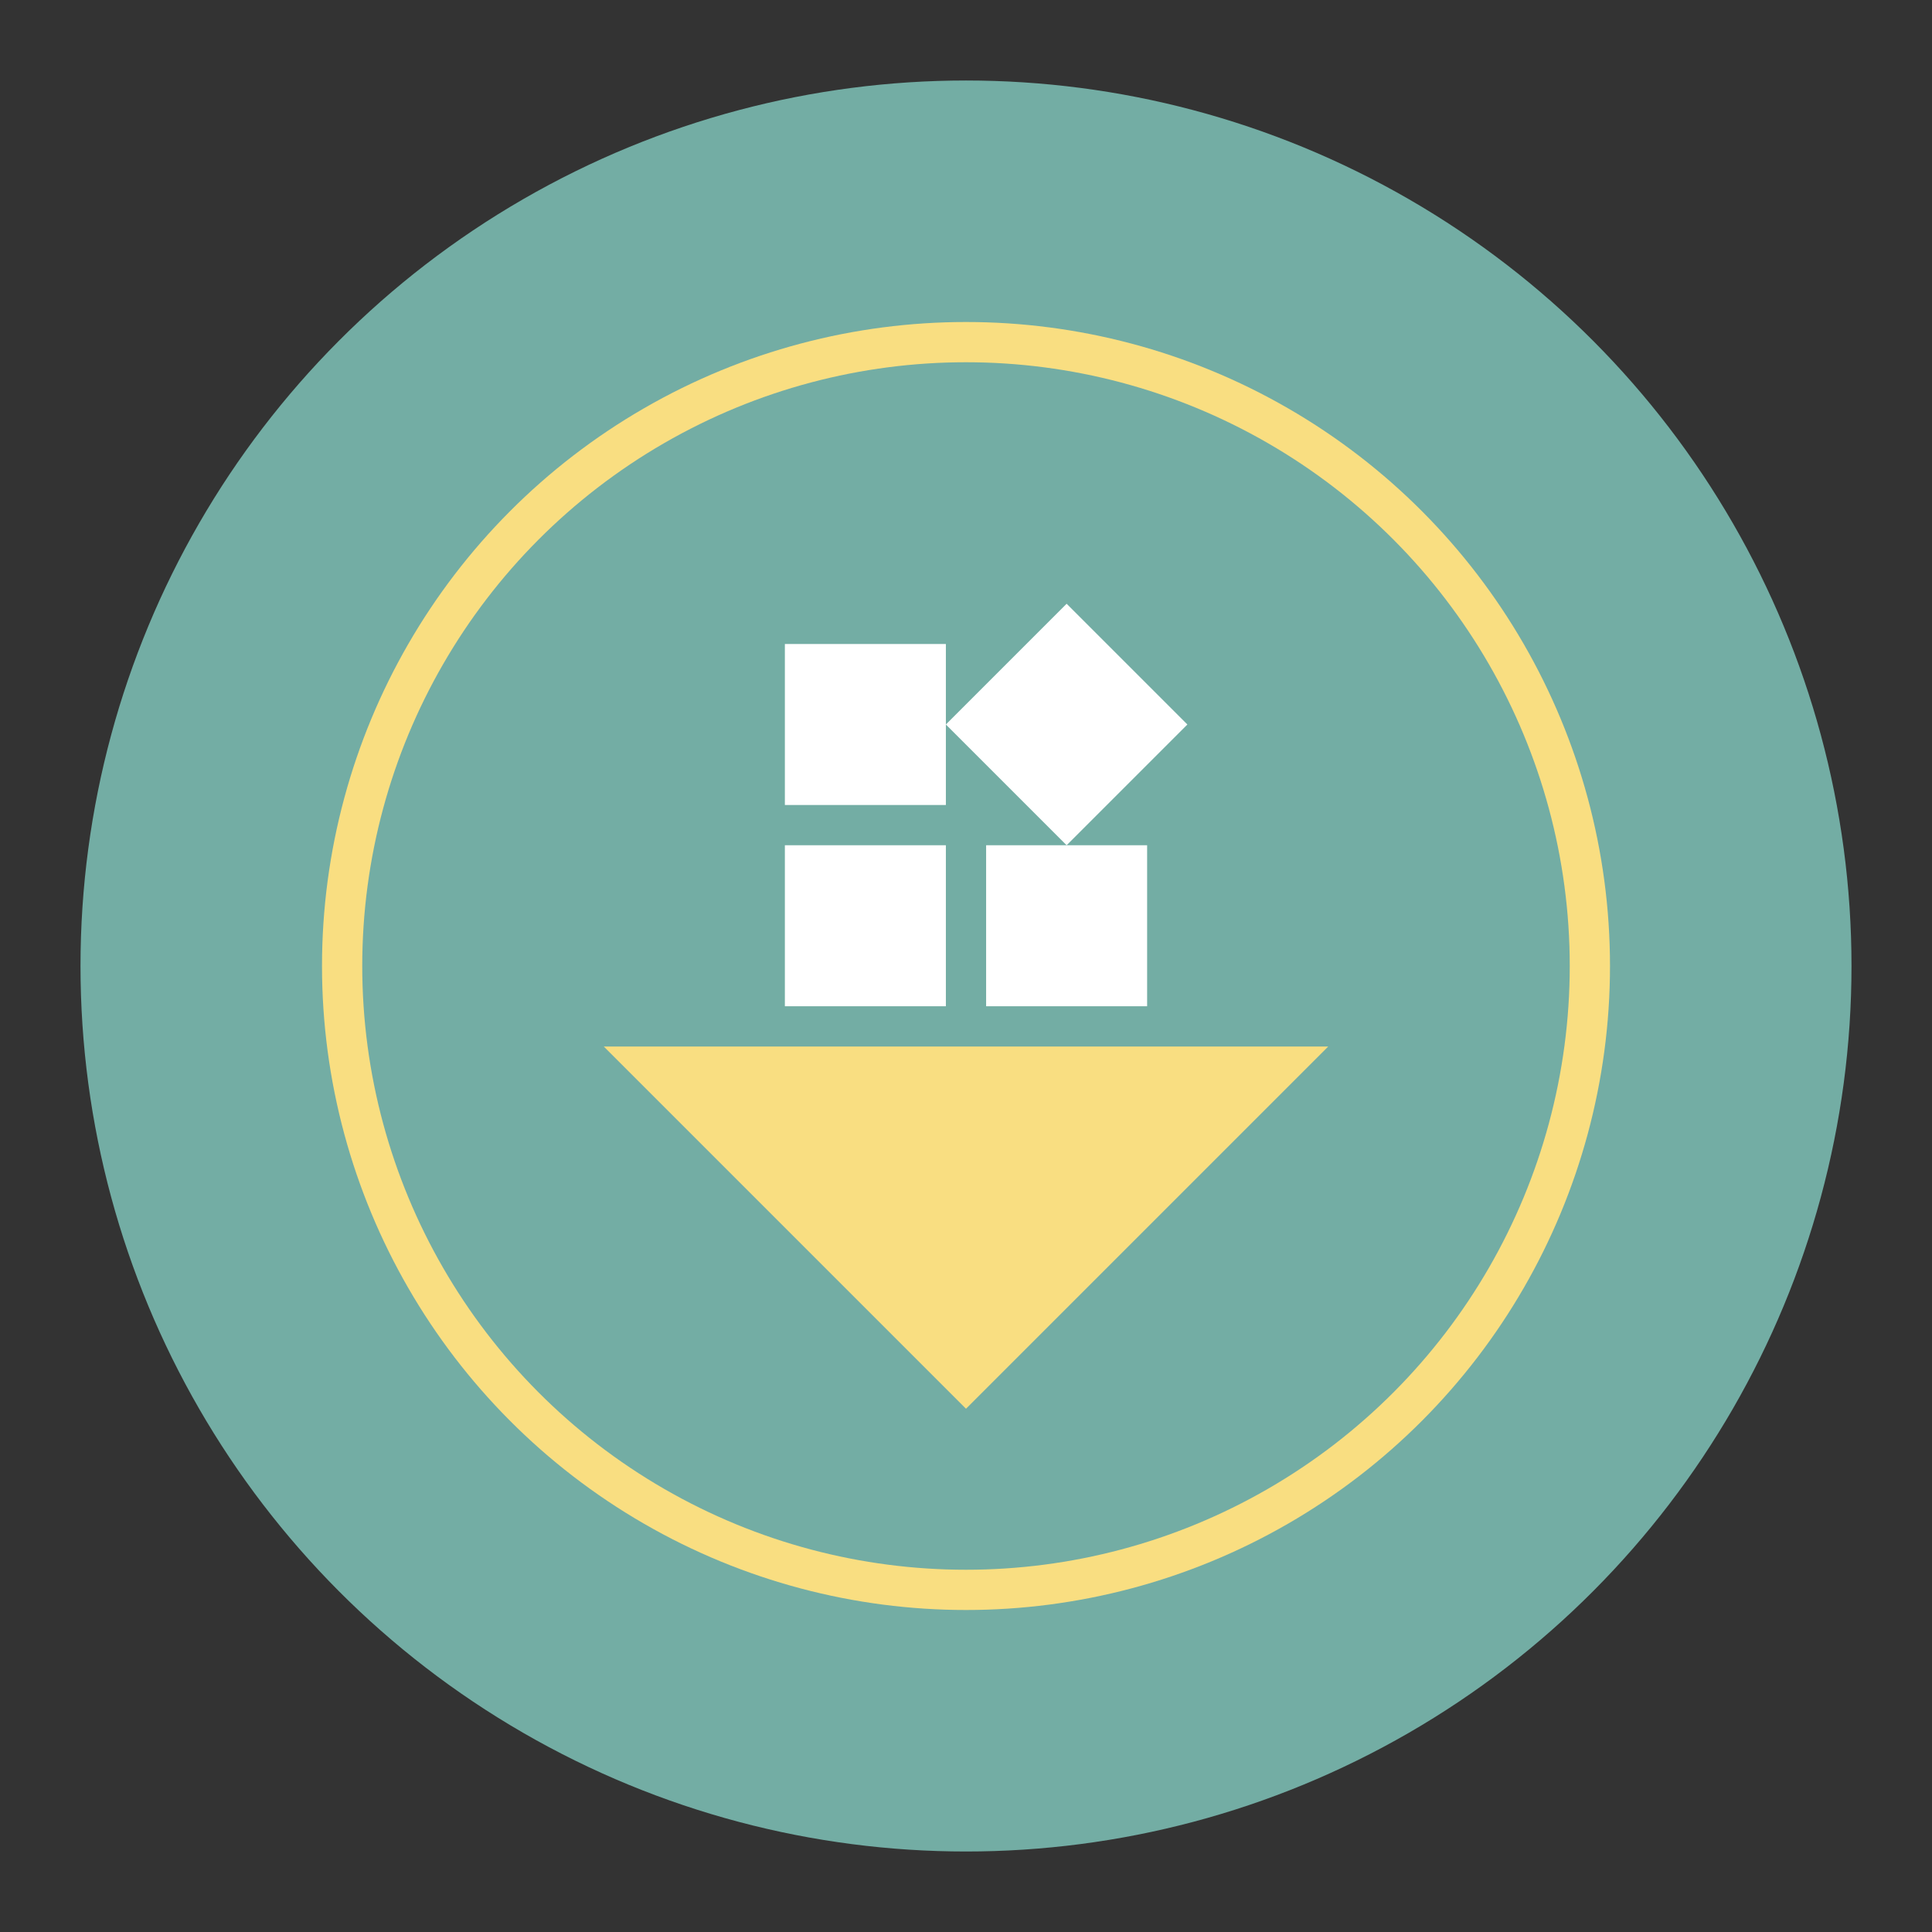 <svg width="192" height="192" version="1.1" viewBox="0 0 192 192" xmlns="http://www.w3.org/2000/svg">
 <rect x="0" y="0" width="192" height="192" fill="#333333" stroke="none"/>
 <circle cx="96" cy="96" r="88" opacity=".63" style="fill:#73ada4;opacity:1"/>
 <circle cx="96" cy="96" r="64" style="fill:#f9de81;paint-order:normal"/>
 <circle cx="96" cy="96" r="60" style="fill:#73ada4;paint-order:normal"/>
 <path d="m60 104h72l-36 36z" style="fill:#f9de81"/>
 <rect x="78" y="84" width="16" height="16" style="fill:#fff;paint-order:normal"/>
 <rect x="98" y="84" width="16" height="16" style="fill:#fff;paint-order:normal"/>
 <rect x="78" y="64" width="16" height="16" style="fill:#fff;paint-order:normal"/>
 <path d="m94 72 12 12 12-12-12-12z" style="fill:#fff"/>
</svg>
